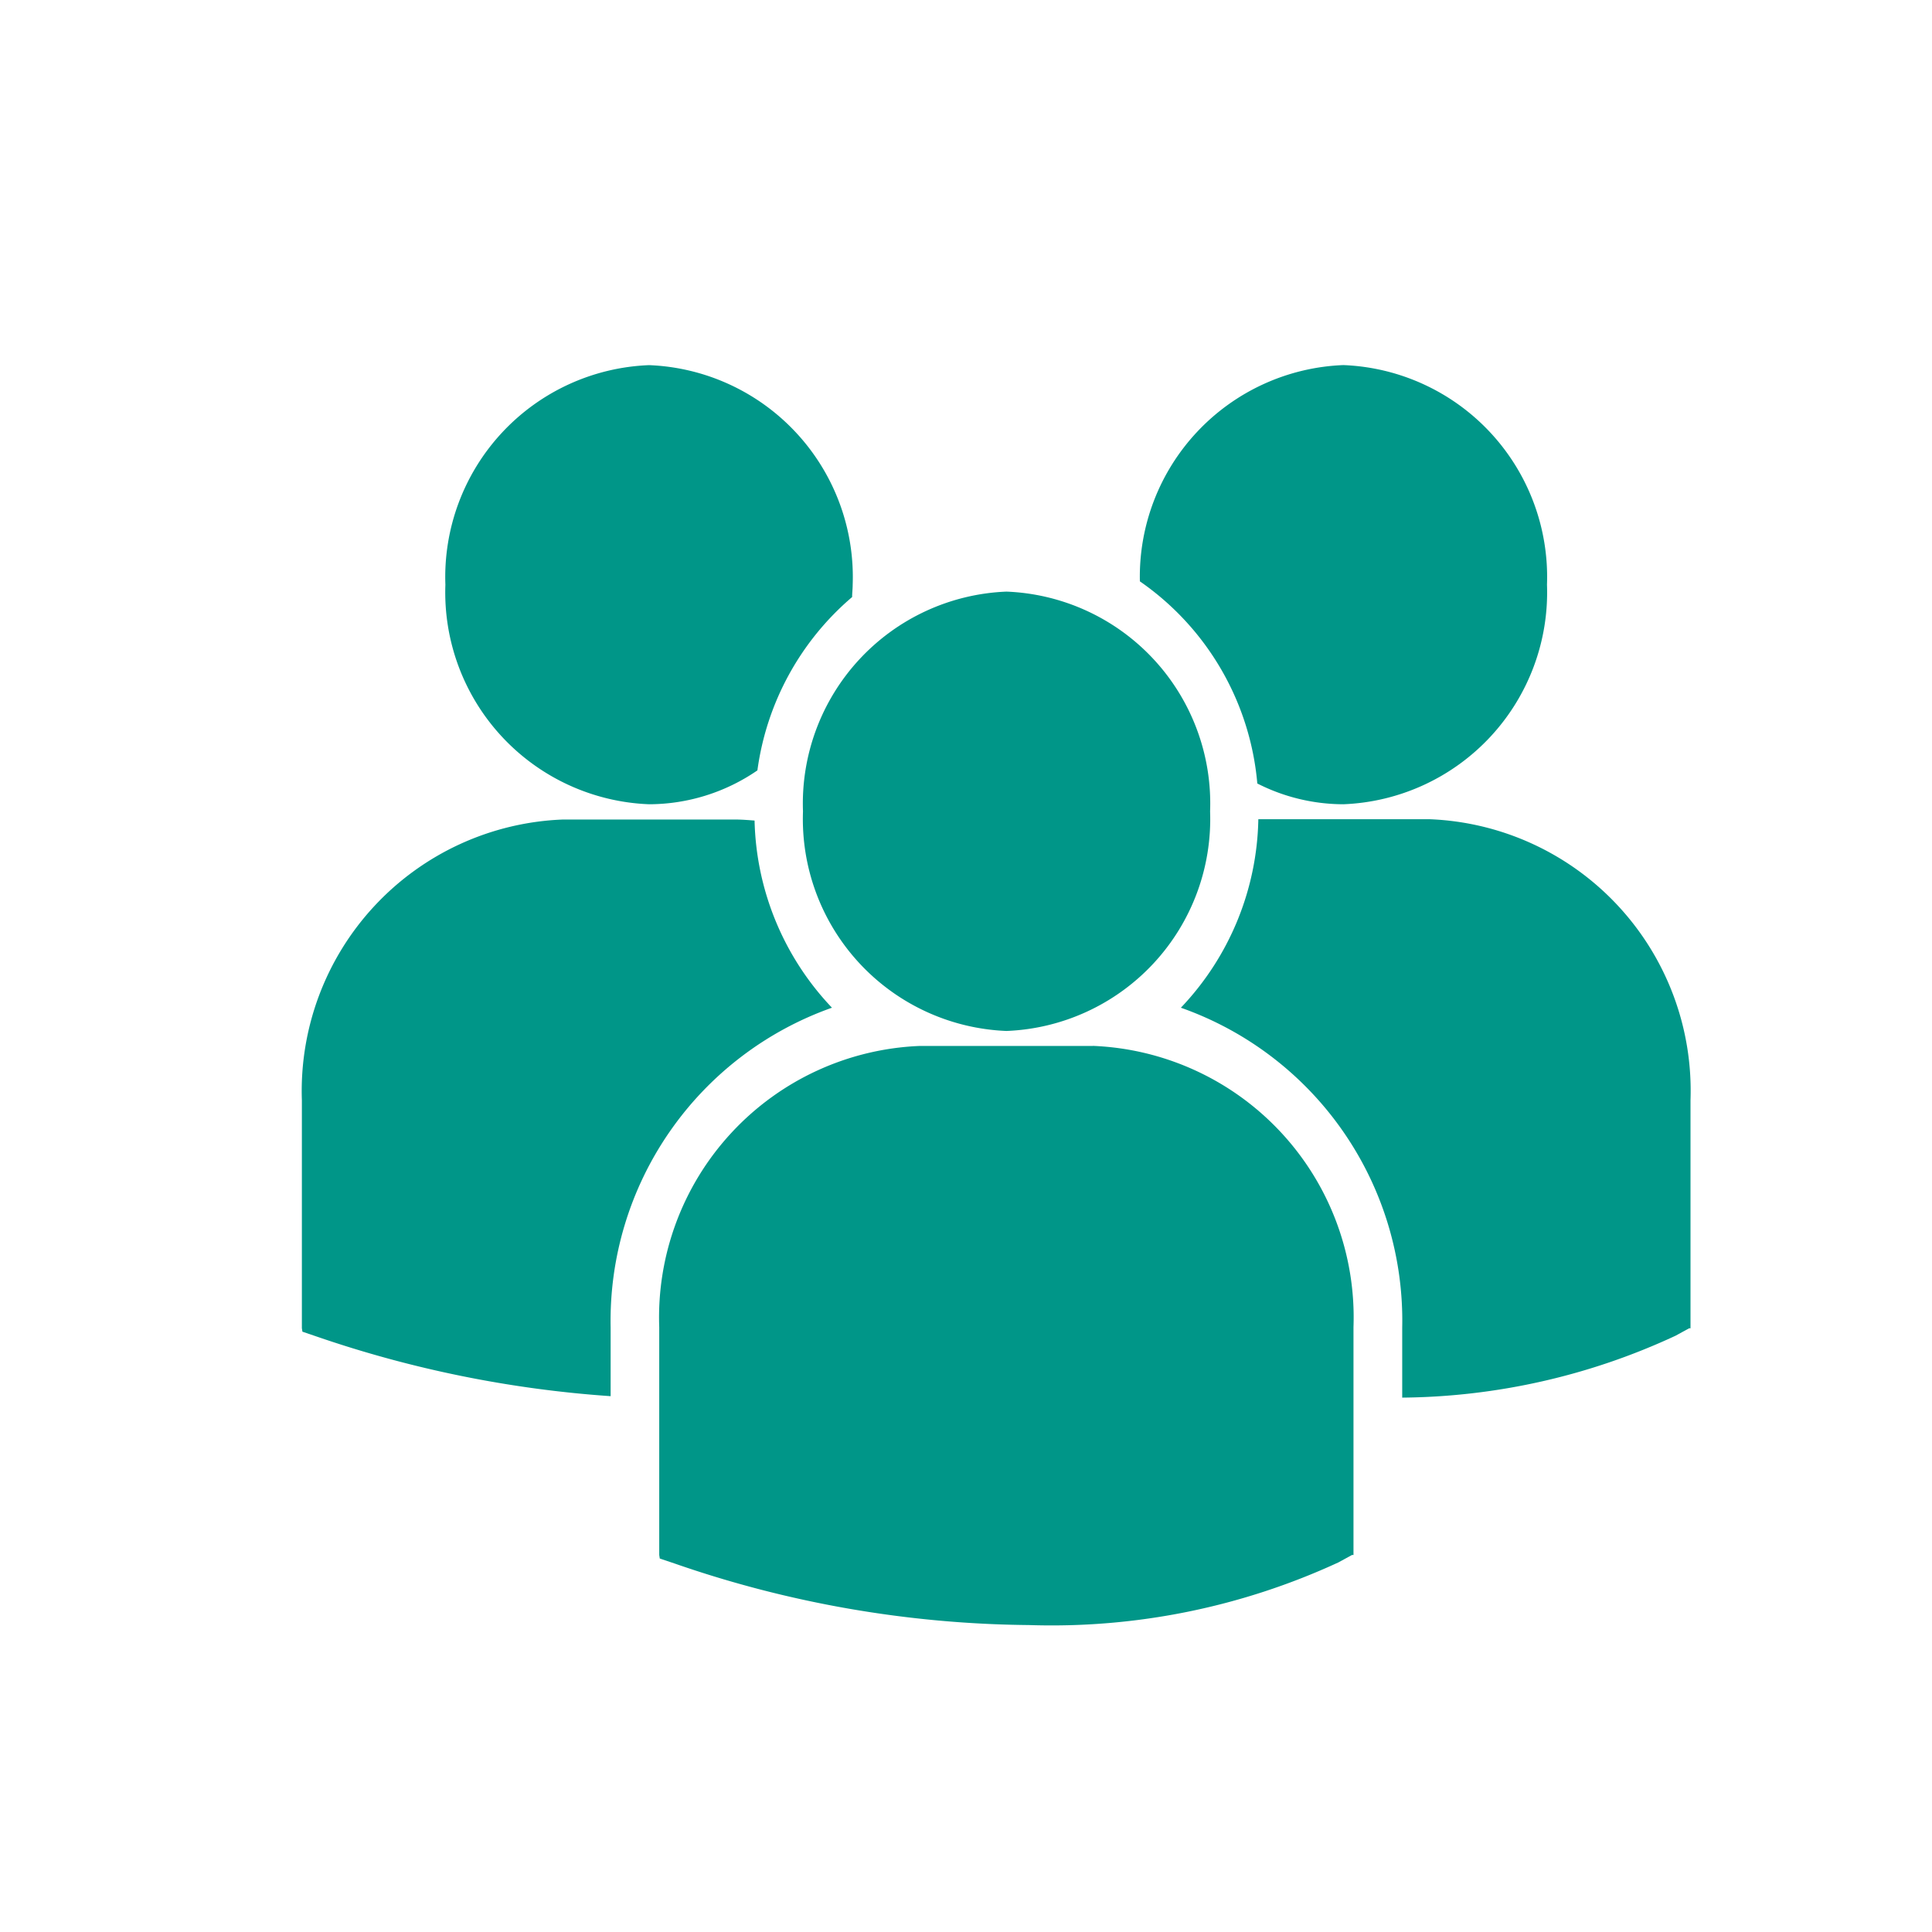 <svg xmlns="http://www.w3.org/2000/svg" xmlns:xlink="http://www.w3.org/1999/xlink" width="32" height="32" viewBox="0 0 32 32">
  <defs>
    <clipPath id="clip-Staff">
      <rect width="32" height="32"/>
    </clipPath>
  </defs>
  <g id="Staff" clip-path="url(#clip-Staff)">
    <rect width="32" height="32" fill="rgba(255,255,255,0)"/>
    <g id="multiple-users-silhouette_1_" data-name="multiple-users-silhouette (1)" transform="translate(39.432 -112.698)">
      <path id="Path_8398" data-name="Path 8398" d="M13.88,9.93a4.556,4.556,0,0,1,1.945,3.348,3.154,3.154,0,0,0,1.425.344,3.512,3.512,0,0,0,3.373-3.637A3.512,3.512,0,0,0,17.25,6.348,3.508,3.508,0,0,0,13.88,9.93Zm-2.21,7.447a3.513,3.513,0,0,0,3.373-3.637A3.512,3.512,0,0,0,11.67,10.1,3.513,3.513,0,0,0,8.3,13.74,3.513,3.513,0,0,0,11.67,17.377Zm1.431.248H10.238a4.5,4.5,0,0,0-4.319,4.657v3.774l.009.059.241.081a18.356,18.356,0,0,0,5.872,1.021,11.328,11.328,0,0,0,5.128-1.038l.225-.123h.024V22.281A4.5,4.5,0,0,0,13.1,17.624Zm5.581-3.755h-2.84a4.648,4.648,0,0,1-1.283,3.122,5.494,5.494,0,0,1,3.666,5.3V23.45a10.939,10.939,0,0,0,4.527-1.025l.225-.123H23V18.526A4.5,4.5,0,0,0,18.681,13.87ZM5.751,13.622a3.176,3.176,0,0,0,1.794-.561A4.579,4.579,0,0,1,9.114,10.19c0-.068.009-.136.009-.2A3.512,3.512,0,0,0,5.751,6.349,3.512,3.512,0,0,0,2.377,9.986,3.512,3.512,0,0,0,5.751,13.622Zm3.029,3.37a4.65,4.65,0,0,1-1.282-3.1c-.105-.008-.21-.017-.317-.017H4.319A4.5,4.5,0,0,0,0,18.526V22.3l.009.058.241.082a18.943,18.943,0,0,0,4.864.986v-1.14A5.5,5.5,0,0,1,8.78,16.992Z" transform="translate(-34.432 112.397)" fill="#009688"/>
    </g>
  </g>
</svg>
